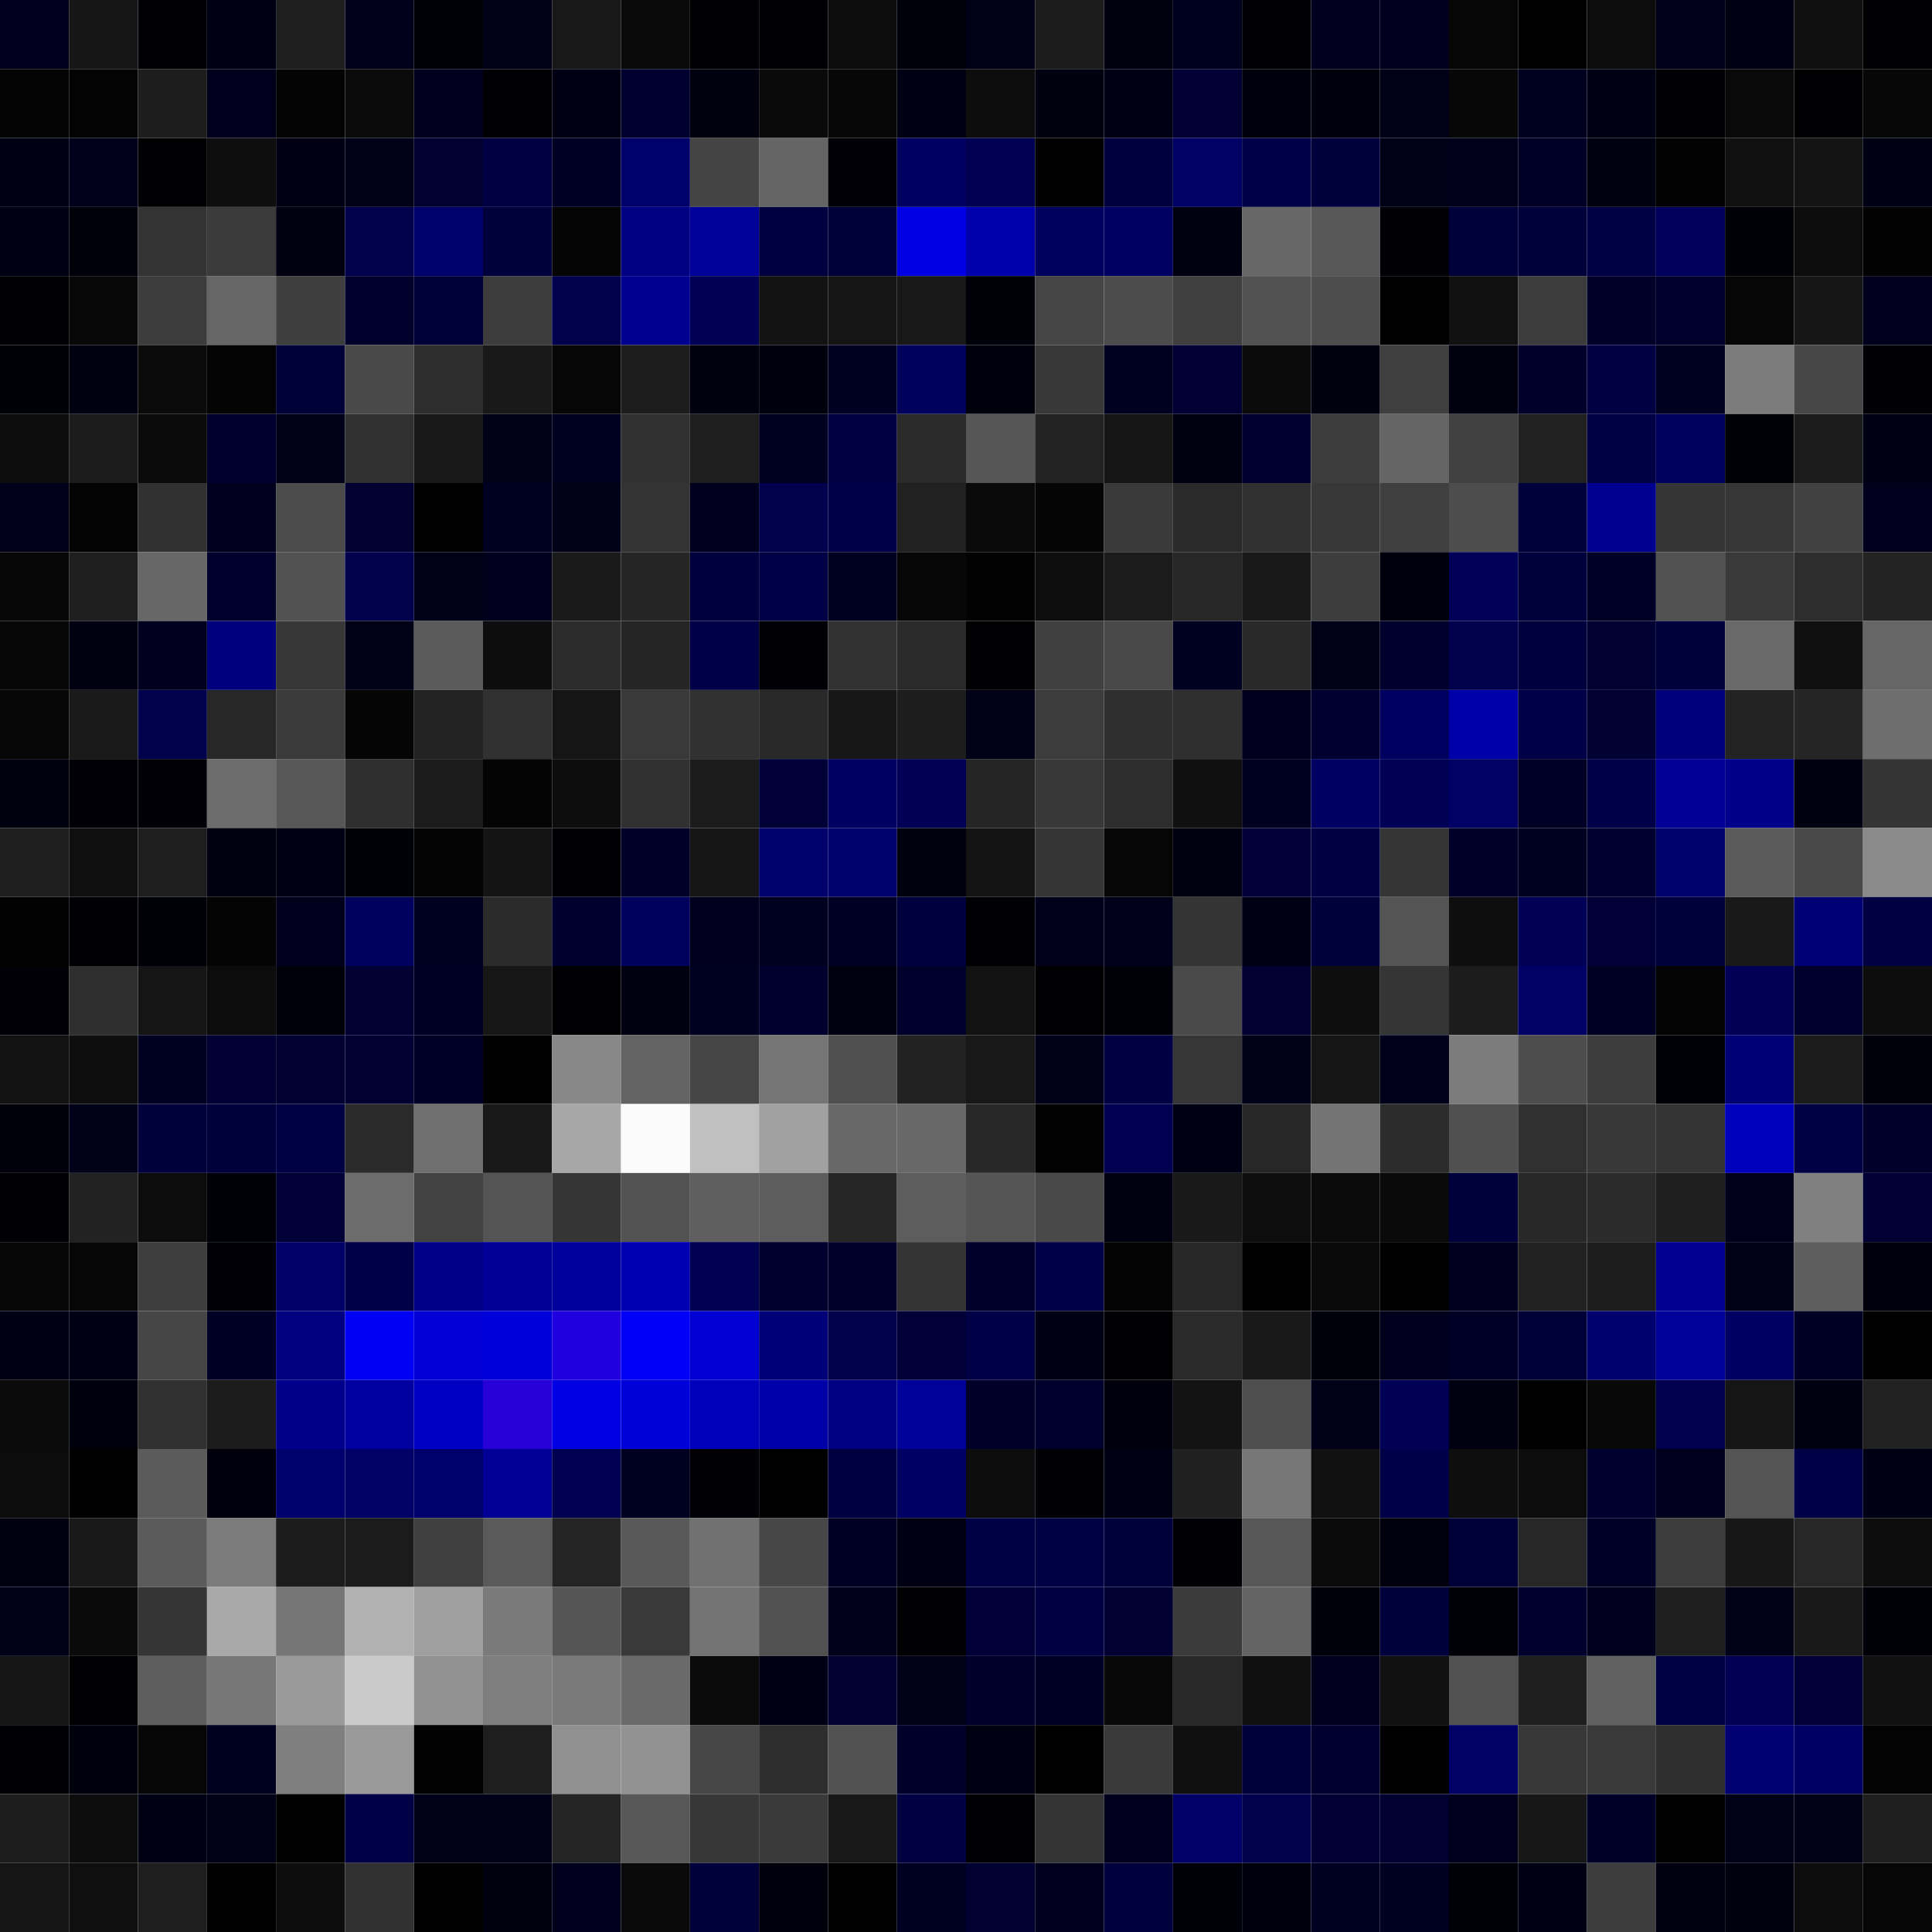 <svg xmlns="http://www.w3.org/2000/svg" width="56" height="56" viewBox="0 0 56 56"><g class="weights_image" id="node-348" stroke="none"><rect x="0" y="0" width="2" height="2" fill="#00001d"/><rect x="2" y="0" width="2" height="2" fill="#161616"/><rect x="4" y="0" width="2" height="2" fill="#000004"/><rect x="6" y="0" width="2" height="2" fill="#000014"/><rect x="8" y="0" width="2" height="2" fill="#1e1e1e"/><rect x="10" y="0" width="2" height="2" fill="#00001b"/><rect x="12" y="0" width="2" height="2" fill="#000007"/><rect x="14" y="0" width="2" height="2" fill="#000016"/><rect x="16" y="0" width="2" height="2" fill="#181818"/><rect x="18" y="0" width="2" height="2" fill="#0a0a0a"/><rect x="20" y="0" width="2" height="2" fill="#000004"/><rect x="22" y="0" width="2" height="2" fill="#000003"/><rect x="24" y="0" width="2" height="2" fill="#0c0c0c"/><rect x="26" y="0" width="2" height="2" fill="#00000a"/><rect x="28" y="0" width="2" height="2" fill="#000017"/><rect x="30" y="0" width="2" height="2" fill="#1c1c1c"/><rect x="32" y="0" width="2" height="2" fill="#00000e"/><rect x="34" y="0" width="2" height="2" fill="#00001f"/><rect x="36" y="0" width="2" height="2" fill="#000002"/><rect x="38" y="0" width="2" height="2" fill="#00001e"/><rect x="40" y="0" width="2" height="2" fill="#00001e"/><rect x="42" y="0" width="2" height="2" fill="#060606"/><rect x="44" y="0" width="2" height="2" fill="#000001"/><rect x="46" y="0" width="2" height="2" fill="#0c0c0c"/><rect x="48" y="0" width="2" height="2" fill="#00001b"/><rect x="50" y="0" width="2" height="2" fill="#000012"/><rect x="52" y="0" width="2" height="2" fill="#101010"/><rect x="54" y="0" width="2" height="2" fill="#000002"/><rect x="0" y="2" width="2" height="2" fill="#040404"/><rect x="2" y="2" width="2" height="2" fill="#030303"/><rect x="4" y="2" width="2" height="2" fill="#1d1d1d"/><rect x="6" y="2" width="2" height="2" fill="#00001d"/><rect x="8" y="2" width="2" height="2" fill="#040404"/><rect x="10" y="2" width="2" height="2" fill="#0b0b0b"/><rect x="12" y="2" width="2" height="2" fill="#00001d"/><rect x="14" y="2" width="2" height="2" fill="#000004"/><rect x="16" y="2" width="2" height="2" fill="#000012"/><rect x="18" y="2" width="2" height="2" fill="#000030"/><rect x="20" y="2" width="2" height="2" fill="#00000f"/><rect x="22" y="2" width="2" height="2" fill="#0a0a0a"/><rect x="24" y="2" width="2" height="2" fill="#070707"/><rect x="26" y="2" width="2" height="2" fill="#000013"/><rect x="28" y="2" width="2" height="2" fill="#0d0d0d"/><rect x="30" y="2" width="2" height="2" fill="#00000f"/><rect x="32" y="2" width="2" height="2" fill="#000015"/><rect x="34" y="2" width="2" height="2" fill="#000034"/><rect x="36" y="2" width="2" height="2" fill="#00000d"/><rect x="38" y="2" width="2" height="2" fill="#00000c"/><rect x="40" y="2" width="2" height="2" fill="#000017"/><rect x="42" y="2" width="2" height="2" fill="#070707"/><rect x="44" y="2" width="2" height="2" fill="#00001f"/><rect x="46" y="2" width="2" height="2" fill="#000012"/><rect x="48" y="2" width="2" height="2" fill="#000005"/><rect x="50" y="2" width="2" height="2" fill="#090909"/><rect x="52" y="2" width="2" height="2" fill="#000002"/><rect x="54" y="2" width="2" height="2" fill="#070707"/><rect x="0" y="4" width="2" height="2" fill="#000015"/><rect x="2" y="4" width="2" height="2" fill="#00001a"/><rect x="4" y="4" width="2" height="2" fill="#000003"/><rect x="6" y="4" width="2" height="2" fill="#0e0e0e"/><rect x="8" y="4" width="2" height="2" fill="#000012"/><rect x="10" y="4" width="2" height="2" fill="#000018"/><rect x="12" y="4" width="2" height="2" fill="#000031"/><rect x="14" y="4" width="2" height="2" fill="#000042"/><rect x="16" y="4" width="2" height="2" fill="#000025"/><rect x="18" y="4" width="2" height="2" fill="#00006a"/><rect x="20" y="4" width="2" height="2" fill="#444444"/><rect x="22" y="4" width="2" height="2" fill="#656565"/><rect x="24" y="4" width="2" height="2" fill="#000006"/><rect x="26" y="4" width="2" height="2" fill="#000061"/><rect x="28" y="4" width="2" height="2" fill="#000052"/><rect x="30" y="4" width="2" height="2" fill="#010101"/><rect x="32" y="4" width="2" height="2" fill="#00003f"/><rect x="34" y="4" width="2" height="2" fill="#000065"/><rect x="36" y="4" width="2" height="2" fill="#000048"/><rect x="38" y="4" width="2" height="2" fill="#00003d"/><rect x="40" y="4" width="2" height="2" fill="#000017"/><rect x="42" y="4" width="2" height="2" fill="#00001a"/><rect x="44" y="4" width="2" height="2" fill="#000026"/><rect x="46" y="4" width="2" height="2" fill="#000010"/><rect x="48" y="4" width="2" height="2" fill="#020202"/><rect x="50" y="4" width="2" height="2" fill="#111111"/><rect x="52" y="4" width="2" height="2" fill="#141414"/><rect x="54" y="4" width="2" height="2" fill="#000014"/><rect x="0" y="6" width="2" height="2" fill="#000015"/><rect x="2" y="6" width="2" height="2" fill="#00000b"/><rect x="4" y="6" width="2" height="2" fill="#333333"/><rect x="6" y="6" width="2" height="2" fill="#3b3b3b"/><rect x="8" y="6" width="2" height="2" fill="#000010"/><rect x="10" y="6" width="2" height="2" fill="#00004c"/><rect x="12" y="6" width="2" height="2" fill="#00006a"/><rect x="14" y="6" width="2" height="2" fill="#00003c"/><rect x="16" y="6" width="2" height="2" fill="#050505"/><rect x="18" y="6" width="2" height="2" fill="#000083"/><rect x="20" y="6" width="2" height="2" fill="#00009b"/><rect x="22" y="6" width="2" height="2" fill="#000041"/><rect x="24" y="6" width="2" height="2" fill="#000039"/><rect x="26" y="6" width="2" height="2" fill="#0000e2"/><rect x="28" y="6" width="2" height="2" fill="#0000ac"/><rect x="30" y="6" width="2" height="2" fill="#00005f"/><rect x="32" y="6" width="2" height="2" fill="#000063"/><rect x="34" y="6" width="2" height="2" fill="#000011"/><rect x="36" y="6" width="2" height="2" fill="#676767"/><rect x="38" y="6" width="2" height="2" fill="#585858"/><rect x="40" y="6" width="2" height="2" fill="#000005"/><rect x="42" y="6" width="2" height="2" fill="#00003b"/><rect x="44" y="6" width="2" height="2" fill="#00003b"/><rect x="46" y="6" width="2" height="2" fill="#000044"/><rect x="48" y="6" width="2" height="2" fill="#00005c"/><rect x="50" y="6" width="2" height="2" fill="#000007"/><rect x="52" y="6" width="2" height="2" fill="#0c0c0c"/><rect x="54" y="6" width="2" height="2" fill="#020202"/><rect x="0" y="8" width="2" height="2" fill="#000003"/><rect x="2" y="8" width="2" height="2" fill="#080808"/><rect x="4" y="8" width="2" height="2" fill="#3c3c3c"/><rect x="6" y="8" width="2" height="2" fill="#666666"/><rect x="8" y="8" width="2" height="2" fill="#3e3e3e"/><rect x="10" y="8" width="2" height="2" fill="#00002d"/><rect x="12" y="8" width="2" height="2" fill="#000038"/><rect x="14" y="8" width="2" height="2" fill="#3c3c3c"/><rect x="16" y="8" width="2" height="2" fill="#00004c"/><rect x="18" y="8" width="2" height="2" fill="#000090"/><rect x="20" y="8" width="2" height="2" fill="#000056"/><rect x="22" y="8" width="2" height="2" fill="#131313"/><rect x="24" y="8" width="2" height="2" fill="#151515"/><rect x="26" y="8" width="2" height="2" fill="#181818"/><rect x="28" y="8" width="2" height="2" fill="#000008"/><rect x="30" y="8" width="2" height="2" fill="#454545"/><rect x="32" y="8" width="2" height="2" fill="#4c4c4c"/><rect x="34" y="8" width="2" height="2" fill="#3f3f3f"/><rect x="36" y="8" width="2" height="2" fill="#525252"/><rect x="38" y="8" width="2" height="2" fill="#4d4d4d"/><rect x="40" y="8" width="2" height="2" fill="#000000"/><rect x="42" y="8" width="2" height="2" fill="#111111"/><rect x="44" y="8" width="2" height="2" fill="#3c3c3c"/><rect x="46" y="8" width="2" height="2" fill="#000029"/><rect x="48" y="8" width="2" height="2" fill="#00002d"/><rect x="50" y="8" width="2" height="2" fill="#060606"/><rect x="52" y="8" width="2" height="2" fill="#161616"/><rect x="54" y="8" width="2" height="2" fill="#00001e"/><rect x="0" y="10" width="2" height="2" fill="#000007"/><rect x="2" y="10" width="2" height="2" fill="#000011"/><rect x="4" y="10" width="2" height="2" fill="#0b0b0b"/><rect x="6" y="10" width="2" height="2" fill="#040404"/><rect x="8" y="10" width="2" height="2" fill="#000039"/><rect x="10" y="10" width="2" height="2" fill="#494949"/><rect x="12" y="10" width="2" height="2" fill="#2e2e2e"/><rect x="14" y="10" width="2" height="2" fill="#191919"/><rect x="16" y="10" width="2" height="2" fill="#060606"/><rect x="18" y="10" width="2" height="2" fill="#1d1d1d"/><rect x="20" y="10" width="2" height="2" fill="#00000f"/><rect x="22" y="10" width="2" height="2" fill="#00000d"/><rect x="24" y="10" width="2" height="2" fill="#000023"/><rect x="26" y="10" width="2" height="2" fill="#00005d"/><rect x="28" y="10" width="2" height="2" fill="#00000c"/><rect x="30" y="10" width="2" height="2" fill="#383838"/><rect x="32" y="10" width="2" height="2" fill="#000020"/><rect x="34" y="10" width="2" height="2" fill="#000035"/><rect x="36" y="10" width="2" height="2" fill="#0b0b0b"/><rect x="38" y="10" width="2" height="2" fill="#00000e"/><rect x="40" y="10" width="2" height="2" fill="#3f3f3f"/><rect x="42" y="10" width="2" height="2" fill="#00000f"/><rect x="44" y="10" width="2" height="2" fill="#00002b"/><rect x="46" y="10" width="2" height="2" fill="#000043"/><rect x="48" y="10" width="2" height="2" fill="#000020"/><rect x="50" y="10" width="2" height="2" fill="#7b7b7b"/><rect x="52" y="10" width="2" height="2" fill="#474747"/><rect x="54" y="10" width="2" height="2" fill="#000005"/><rect x="0" y="12" width="2" height="2" fill="#0d0d0d"/><rect x="2" y="12" width="2" height="2" fill="#1c1c1c"/><rect x="4" y="12" width="2" height="2" fill="#0b0b0b"/><rect x="6" y="12" width="2" height="2" fill="#00002e"/><rect x="8" y="12" width="2" height="2" fill="#000019"/><rect x="10" y="12" width="2" height="2" fill="#303030"/><rect x="12" y="12" width="2" height="2" fill="#191919"/><rect x="14" y="12" width="2" height="2" fill="#000019"/><rect x="16" y="12" width="2" height="2" fill="#000021"/><rect x="18" y="12" width="2" height="2" fill="#313131"/><rect x="20" y="12" width="2" height="2" fill="#1e1e1e"/><rect x="22" y="12" width="2" height="2" fill="#000020"/><rect x="24" y="12" width="2" height="2" fill="#000042"/><rect x="26" y="12" width="2" height="2" fill="#2a2a2a"/><rect x="28" y="12" width="2" height="2" fill="#565656"/><rect x="30" y="12" width="2" height="2" fill="#232323"/><rect x="32" y="12" width="2" height="2" fill="#151515"/><rect x="34" y="12" width="2" height="2" fill="#000011"/><rect x="36" y="12" width="2" height="2" fill="#000030"/><rect x="38" y="12" width="2" height="2" fill="#3d3d3d"/><rect x="40" y="12" width="2" height="2" fill="#656565"/><rect x="42" y="12" width="2" height="2" fill="#414141"/><rect x="44" y="12" width="2" height="2" fill="#212121"/><rect x="46" y="12" width="2" height="2" fill="#000044"/><rect x="48" y="12" width="2" height="2" fill="#00005f"/><rect x="50" y="12" width="2" height="2" fill="#000008"/><rect x="52" y="12" width="2" height="2" fill="#1c1c1c"/><rect x="54" y="12" width="2" height="2" fill="#000013"/><rect x="0" y="14" width="2" height="2" fill="#00001a"/><rect x="2" y="14" width="2" height="2" fill="#030303"/><rect x="4" y="14" width="2" height="2" fill="#313131"/><rect x="6" y="14" width="2" height="2" fill="#00001e"/><rect x="8" y="14" width="2" height="2" fill="#4b4b4b"/><rect x="10" y="14" width="2" height="2" fill="#000032"/><rect x="12" y="14" width="2" height="2" fill="#000000"/><rect x="14" y="14" width="2" height="2" fill="#000023"/><rect x="16" y="14" width="2" height="2" fill="#000017"/><rect x="18" y="14" width="2" height="2" fill="#333333"/><rect x="20" y="14" width="2" height="2" fill="#00001e"/><rect x="22" y="14" width="2" height="2" fill="#00004c"/><rect x="24" y="14" width="2" height="2" fill="#000049"/><rect x="26" y="14" width="2" height="2" fill="#212121"/><rect x="28" y="14" width="2" height="2" fill="#0a0a0a"/><rect x="30" y="14" width="2" height="2" fill="#050505"/><rect x="32" y="14" width="2" height="2" fill="#3a3a3a"/><rect x="34" y="14" width="2" height="2" fill="#2a2a2a"/><rect x="36" y="14" width="2" height="2" fill="#303030"/><rect x="38" y="14" width="2" height="2" fill="#383838"/><rect x="40" y="14" width="2" height="2" fill="#3f3f3f"/><rect x="42" y="14" width="2" height="2" fill="#4d4d4d"/><rect x="44" y="14" width="2" height="2" fill="#00003a"/><rect x="46" y="14" width="2" height="2" fill="#000090"/><rect x="48" y="14" width="2" height="2" fill="#353535"/><rect x="50" y="14" width="2" height="2" fill="#363636"/><rect x="52" y="14" width="2" height="2" fill="#414141"/><rect x="54" y="14" width="2" height="2" fill="#00001c"/><rect x="0" y="16" width="2" height="2" fill="#070707"/><rect x="2" y="16" width="2" height="2" fill="#1f1f1f"/><rect x="4" y="16" width="2" height="2" fill="#676767"/><rect x="6" y="16" width="2" height="2" fill="#00002c"/><rect x="8" y="16" width="2" height="2" fill="#525252"/><rect x="10" y="16" width="2" height="2" fill="#00004d"/><rect x="12" y="16" width="2" height="2" fill="#000019"/><rect x="14" y="16" width="2" height="2" fill="#00001d"/><rect x="16" y="16" width="2" height="2" fill="#1a1a1a"/><rect x="18" y="16" width="2" height="2" fill="#252525"/><rect x="20" y="16" width="2" height="2" fill="#00003f"/><rect x="22" y="16" width="2" height="2" fill="#000046"/><rect x="24" y="16" width="2" height="2" fill="#000021"/><rect x="26" y="16" width="2" height="2" fill="#070707"/><rect x="28" y="16" width="2" height="2" fill="#020202"/><rect x="30" y="16" width="2" height="2" fill="#0e0e0e"/><rect x="32" y="16" width="2" height="2" fill="#1b1b1b"/><rect x="34" y="16" width="2" height="2" fill="#272727"/><rect x="36" y="16" width="2" height="2" fill="#191919"/><rect x="38" y="16" width="2" height="2" fill="#3d3d3d"/><rect x="40" y="16" width="2" height="2" fill="#00000c"/><rect x="42" y="16" width="2" height="2" fill="#000059"/><rect x="44" y="16" width="2" height="2" fill="#00003c"/><rect x="46" y="16" width="2" height="2" fill="#000027"/><rect x="48" y="16" width="2" height="2" fill="#515151"/><rect x="50" y="16" width="2" height="2" fill="#393939"/><rect x="52" y="16" width="2" height="2" fill="#2d2d2d"/><rect x="54" y="16" width="2" height="2" fill="#232323"/><rect x="0" y="18" width="2" height="2" fill="#070707"/><rect x="2" y="18" width="2" height="2" fill="#000011"/><rect x="4" y="18" width="2" height="2" fill="#00001e"/><rect x="6" y="18" width="2" height="2" fill="#00007f"/><rect x="8" y="18" width="2" height="2" fill="#373737"/><rect x="10" y="18" width="2" height="2" fill="#000016"/><rect x="12" y="18" width="2" height="2" fill="#5b5b5b"/><rect x="14" y="18" width="2" height="2" fill="#0d0d0d"/><rect x="16" y="18" width="2" height="2" fill="#2c2c2c"/><rect x="18" y="18" width="2" height="2" fill="#252525"/><rect x="20" y="18" width="2" height="2" fill="#000049"/><rect x="22" y="18" width="2" height="2" fill="#000004"/><rect x="24" y="18" width="2" height="2" fill="#323232"/><rect x="26" y="18" width="2" height="2" fill="#2a2a2a"/><rect x="28" y="18" width="2" height="2" fill="#000003"/><rect x="30" y="18" width="2" height="2" fill="#404040"/><rect x="32" y="18" width="2" height="2" fill="#484848"/><rect x="34" y="18" width="2" height="2" fill="#000020"/><rect x="36" y="18" width="2" height="2" fill="#292929"/><rect x="38" y="18" width="2" height="2" fill="#000017"/><rect x="40" y="18" width="2" height="2" fill="#00002e"/><rect x="42" y="18" width="2" height="2" fill="#00004c"/><rect x="44" y="18" width="2" height="2" fill="#00003f"/><rect x="46" y="18" width="2" height="2" fill="#000032"/><rect x="48" y="18" width="2" height="2" fill="#00003d"/><rect x="50" y="18" width="2" height="2" fill="#696969"/><rect x="52" y="18" width="2" height="2" fill="#101010"/><rect x="54" y="18" width="2" height="2" fill="#666666"/><rect x="0" y="20" width="2" height="2" fill="#070707"/><rect x="2" y="20" width="2" height="2" fill="#1a1a1a"/><rect x="4" y="20" width="2" height="2" fill="#00004c"/><rect x="6" y="20" width="2" height="2" fill="#272727"/><rect x="8" y="20" width="2" height="2" fill="#3b3b3b"/><rect x="10" y="20" width="2" height="2" fill="#050505"/><rect x="12" y="20" width="2" height="2" fill="#232323"/><rect x="14" y="20" width="2" height="2" fill="#313131"/><rect x="16" y="20" width="2" height="2" fill="#151515"/><rect x="18" y="20" width="2" height="2" fill="#393939"/><rect x="20" y="20" width="2" height="2" fill="#313131"/><rect x="22" y="20" width="2" height="2" fill="#292929"/><rect x="24" y="20" width="2" height="2" fill="#171717"/><rect x="26" y="20" width="2" height="2" fill="#1d1d1d"/><rect x="28" y="20" width="2" height="2" fill="#000017"/><rect x="30" y="20" width="2" height="2" fill="#3c3c3c"/><rect x="32" y="20" width="2" height="2" fill="#2f2f2f"/><rect x="34" y="20" width="2" height="2" fill="#2f2f2f"/><rect x="36" y="20" width="2" height="2" fill="#00001d"/><rect x="38" y="20" width="2" height="2" fill="#000030"/><rect x="40" y="20" width="2" height="2" fill="#000060"/><rect x="42" y="20" width="2" height="2" fill="#0000a8"/><rect x="44" y="20" width="2" height="2" fill="#000049"/><rect x="46" y="20" width="2" height="2" fill="#000032"/><rect x="48" y="20" width="2" height="2" fill="#00007a"/><rect x="50" y="20" width="2" height="2" fill="#232323"/><rect x="52" y="20" width="2" height="2" fill="#252525"/><rect x="54" y="20" width="2" height="2" fill="#6e6e6e"/><rect x="0" y="22" width="2" height="2" fill="#00000f"/><rect x="2" y="22" width="2" height="2" fill="#000006"/><rect x="4" y="22" width="2" height="2" fill="#000006"/><rect x="6" y="22" width="2" height="2" fill="#6c6c6c"/><rect x="8" y="22" width="2" height="2" fill="#575757"/><rect x="10" y="22" width="2" height="2" fill="#2f2f2f"/><rect x="12" y="22" width="2" height="2" fill="#1b1b1b"/><rect x="14" y="22" width="2" height="2" fill="#040404"/><rect x="16" y="22" width="2" height="2" fill="#0d0d0d"/><rect x="18" y="22" width="2" height="2" fill="#313131"/><rect x="20" y="22" width="2" height="2" fill="#1b1b1b"/><rect x="22" y="22" width="2" height="2" fill="#000036"/><rect x="24" y="22" width="2" height="2" fill="#000061"/><rect x="26" y="22" width="2" height="2" fill="#000056"/><rect x="28" y="22" width="2" height="2" fill="#252525"/><rect x="30" y="22" width="2" height="2" fill="#383838"/><rect x="32" y="22" width="2" height="2" fill="#2d2d2d"/><rect x="34" y="22" width="2" height="2" fill="#101010"/><rect x="36" y="22" width="2" height="2" fill="#000021"/><rect x="38" y="22" width="2" height="2" fill="#000062"/><rect x="40" y="22" width="2" height="2" fill="#000056"/><rect x="42" y="22" width="2" height="2" fill="#000065"/><rect x="44" y="22" width="2" height="2" fill="#000026"/><rect x="46" y="22" width="2" height="2" fill="#000048"/><rect x="48" y="22" width="2" height="2" fill="#000096"/><rect x="50" y="22" width="2" height="2" fill="#00008a"/><rect x="52" y="22" width="2" height="2" fill="#000010"/><rect x="54" y="22" width="2" height="2" fill="#343434"/><rect x="0" y="24" width="2" height="2" fill="#1e1e1e"/><rect x="2" y="24" width="2" height="2" fill="#0f0f0f"/><rect x="4" y="24" width="2" height="2" fill="#1e1e1e"/><rect x="6" y="24" width="2" height="2" fill="#000010"/><rect x="8" y="24" width="2" height="2" fill="#000014"/><rect x="10" y="24" width="2" height="2" fill="#000007"/><rect x="12" y="24" width="2" height="2" fill="#040404"/><rect x="14" y="24" width="2" height="2" fill="#141414"/><rect x="16" y="24" width="2" height="2" fill="#000004"/><rect x="18" y="24" width="2" height="2" fill="#000029"/><rect x="20" y="24" width="2" height="2" fill="#151515"/><rect x="22" y="24" width="2" height="2" fill="#00006c"/><rect x="24" y="24" width="2" height="2" fill="#00006b"/><rect x="26" y="24" width="2" height="2" fill="#00000e"/><rect x="28" y="24" width="2" height="2" fill="#141414"/><rect x="30" y="24" width="2" height="2" fill="#353535"/><rect x="32" y="24" width="2" height="2" fill="#060606"/><rect x="34" y="24" width="2" height="2" fill="#000011"/><rect x="36" y="24" width="2" height="2" fill="#000037"/><rect x="38" y="24" width="2" height="2" fill="#000043"/><rect x="40" y="24" width="2" height="2" fill="#353535"/><rect x="42" y="24" width="2" height="2" fill="#000028"/><rect x="44" y="24" width="2" height="2" fill="#000021"/><rect x="46" y="24" width="2" height="2" fill="#000030"/><rect x="48" y="24" width="2" height="2" fill="#00006a"/><rect x="50" y="24" width="2" height="2" fill="#5a5a5a"/><rect x="52" y="24" width="2" height="2" fill="#494949"/><rect x="54" y="24" width="2" height="2" fill="#8b8b8b"/><rect x="0" y="26" width="2" height="2" fill="#020202"/><rect x="2" y="26" width="2" height="2" fill="#000004"/><rect x="4" y="26" width="2" height="2" fill="#000009"/><rect x="6" y="26" width="2" height="2" fill="#040404"/><rect x="8" y="26" width="2" height="2" fill="#00001c"/><rect x="10" y="26" width="2" height="2" fill="#00005f"/><rect x="12" y="26" width="2" height="2" fill="#000021"/><rect x="14" y="26" width="2" height="2" fill="#2b2b2b"/><rect x="16" y="26" width="2" height="2" fill="#00002f"/><rect x="18" y="26" width="2" height="2" fill="#00005d"/><rect x="20" y="26" width="2" height="2" fill="#00001e"/><rect x="22" y="26" width="2" height="2" fill="#000021"/><rect x="24" y="26" width="2" height="2" fill="#000025"/><rect x="26" y="26" width="2" height="2" fill="#00003f"/><rect x="28" y="26" width="2" height="2" fill="#000003"/><rect x="30" y="26" width="2" height="2" fill="#00001b"/><rect x="32" y="26" width="2" height="2" fill="#00001b"/><rect x="34" y="26" width="2" height="2" fill="#343434"/><rect x="36" y="26" width="2" height="2" fill="#000015"/><rect x="38" y="26" width="2" height="2" fill="#00003c"/><rect x="40" y="26" width="2" height="2" fill="#545454"/><rect x="42" y="26" width="2" height="2" fill="#0e0e0e"/><rect x="44" y="26" width="2" height="2" fill="#000056"/><rect x="46" y="26" width="2" height="2" fill="#000036"/><rect x="48" y="26" width="2" height="2" fill="#00003c"/><rect x="50" y="26" width="2" height="2" fill="#191919"/><rect x="52" y="26" width="2" height="2" fill="#000074"/><rect x="54" y="26" width="2" height="2" fill="#000042"/><rect x="0" y="28" width="2" height="2" fill="#000006"/><rect x="2" y="28" width="2" height="2" fill="#2f2f2f"/><rect x="4" y="28" width="2" height="2" fill="#151515"/><rect x="6" y="28" width="2" height="2" fill="#0c0c0c"/><rect x="8" y="28" width="2" height="2" fill="#00000a"/><rect x="10" y="28" width="2" height="2" fill="#000033"/><rect x="12" y="28" width="2" height="2" fill="#000025"/><rect x="14" y="28" width="2" height="2" fill="#171717"/><rect x="16" y="28" width="2" height="2" fill="#000003"/><rect x="18" y="28" width="2" height="2" fill="#000010"/><rect x="20" y="28" width="2" height="2" fill="#000021"/><rect x="22" y="28" width="2" height="2" fill="#00002f"/><rect x="24" y="28" width="2" height="2" fill="#000010"/><rect x="26" y="28" width="2" height="2" fill="#00002d"/><rect x="28" y="28" width="2" height="2" fill="#121212"/><rect x="30" y="28" width="2" height="2" fill="#000002"/><rect x="32" y="28" width="2" height="2" fill="#000009"/><rect x="34" y="28" width="2" height="2" fill="#4a4a4a"/><rect x="36" y="28" width="2" height="2" fill="#000031"/><rect x="38" y="28" width="2" height="2" fill="#0e0e0e"/><rect x="40" y="28" width="2" height="2" fill="#353535"/><rect x="42" y="28" width="2" height="2" fill="#1c1c1c"/><rect x="44" y="28" width="2" height="2" fill="#000066"/><rect x="46" y="28" width="2" height="2" fill="#000024"/><rect x="48" y="28" width="2" height="2" fill="#040404"/><rect x="50" y="28" width="2" height="2" fill="#000057"/><rect x="52" y="28" width="2" height="2" fill="#00002d"/><rect x="54" y="28" width="2" height="2" fill="#0d0d0d"/><rect x="0" y="30" width="2" height="2" fill="#121212"/><rect x="2" y="30" width="2" height="2" fill="#0e0e0e"/><rect x="4" y="30" width="2" height="2" fill="#000022"/><rect x="6" y="30" width="2" height="2" fill="#000035"/><rect x="8" y="30" width="2" height="2" fill="#000031"/><rect x="10" y="30" width="2" height="2" fill="#000032"/><rect x="12" y="30" width="2" height="2" fill="#000026"/><rect x="14" y="30" width="2" height="2" fill="#010101"/><rect x="16" y="30" width="2" height="2" fill="#888888"/><rect x="18" y="30" width="2" height="2" fill="#636363"/><rect x="20" y="30" width="2" height="2" fill="#464646"/><rect x="22" y="30" width="2" height="2" fill="#757575"/><rect x="24" y="30" width="2" height="2" fill="#505050"/><rect x="26" y="30" width="2" height="2" fill="#222222"/><rect x="28" y="30" width="2" height="2" fill="#181818"/><rect x="30" y="30" width="2" height="2" fill="#000018"/><rect x="32" y="30" width="2" height="2" fill="#000043"/><rect x="34" y="30" width="2" height="2" fill="#363636"/><rect x="36" y="30" width="2" height="2" fill="#000016"/><rect x="38" y="30" width="2" height="2" fill="#151515"/><rect x="40" y="30" width="2" height="2" fill="#00001b"/><rect x="42" y="30" width="2" height="2" fill="#7c7c7c"/><rect x="44" y="30" width="2" height="2" fill="#4d4d4d"/><rect x="46" y="30" width="2" height="2" fill="#3d3d3d"/><rect x="48" y="30" width="2" height="2" fill="#000008"/><rect x="50" y="30" width="2" height="2" fill="#000075"/><rect x="52" y="30" width="2" height="2" fill="#1c1c1c"/><rect x="54" y="30" width="2" height="2" fill="#00000b"/><rect x="0" y="32" width="2" height="2" fill="#00000b"/><rect x="2" y="32" width="2" height="2" fill="#000018"/><rect x="4" y="32" width="2" height="2" fill="#00003c"/><rect x="6" y="32" width="2" height="2" fill="#00003d"/><rect x="8" y="32" width="2" height="2" fill="#000044"/><rect x="10" y="32" width="2" height="2" fill="#2a2a2a"/><rect x="12" y="32" width="2" height="2" fill="#6f6f6f"/><rect x="14" y="32" width="2" height="2" fill="#181818"/><rect x="16" y="32" width="2" height="2" fill="#a7a7a7"/><rect x="18" y="32" width="2" height="2" fill="#fbfbfb"/><rect x="20" y="32" width="2" height="2" fill="#c0c0c0"/><rect x="22" y="32" width="2" height="2" fill="#a1a1a1"/><rect x="24" y="32" width="2" height="2" fill="#686868"/><rect x="26" y="32" width="2" height="2" fill="#686868"/><rect x="28" y="32" width="2" height="2" fill="#282828"/><rect x="30" y="32" width="2" height="2" fill="#020202"/><rect x="32" y="32" width="2" height="2" fill="#000050"/><rect x="34" y="32" width="2" height="2" fill="#000015"/><rect x="36" y="32" width="2" height="2" fill="#272727"/><rect x="38" y="32" width="2" height="2" fill="#747474"/><rect x="40" y="32" width="2" height="2" fill="#2c2c2c"/><rect x="42" y="32" width="2" height="2" fill="#505050"/><rect x="44" y="32" width="2" height="2" fill="#303030"/><rect x="46" y="32" width="2" height="2" fill="#383838"/><rect x="48" y="32" width="2" height="2" fill="#343434"/><rect x="50" y="32" width="2" height="2" fill="#0000bf"/><rect x="52" y="32" width="2" height="2" fill="#000045"/><rect x="54" y="32" width="2" height="2" fill="#00002a"/><rect x="0" y="34" width="2" height="2" fill="#000004"/><rect x="2" y="34" width="2" height="2" fill="#222222"/><rect x="4" y="34" width="2" height="2" fill="#0c0c0c"/><rect x="6" y="34" width="2" height="2" fill="#000008"/><rect x="8" y="34" width="2" height="2" fill="#000037"/><rect x="10" y="34" width="2" height="2" fill="#6c6c6c"/><rect x="12" y="34" width="2" height="2" fill="#424242"/><rect x="14" y="34" width="2" height="2" fill="#545454"/><rect x="16" y="34" width="2" height="2" fill="#353535"/><rect x="18" y="34" width="2" height="2" fill="#535353"/><rect x="20" y="34" width="2" height="2" fill="#5f5f5f"/><rect x="22" y="34" width="2" height="2" fill="#5d5d5d"/><rect x="24" y="34" width="2" height="2" fill="#262626"/><rect x="26" y="34" width="2" height="2" fill="#5d5d5d"/><rect x="28" y="34" width="2" height="2" fill="#555555"/><rect x="30" y="34" width="2" height="2" fill="#494949"/><rect x="32" y="34" width="2" height="2" fill="#000010"/><rect x="34" y="34" width="2" height="2" fill="#191919"/><rect x="36" y="34" width="2" height="2" fill="#0e0e0e"/><rect x="38" y="34" width="2" height="2" fill="#0b0b0b"/><rect x="40" y="34" width="2" height="2" fill="#0a0a0a"/><rect x="42" y="34" width="2" height="2" fill="#00003c"/><rect x="44" y="34" width="2" height="2" fill="#282828"/><rect x="46" y="34" width="2" height="2" fill="#2b2b2b"/><rect x="48" y="34" width="2" height="2" fill="#1f1f1f"/><rect x="50" y="34" width="2" height="2" fill="#00001a"/><rect x="52" y="34" width="2" height="2" fill="#808080"/><rect x="54" y="34" width="2" height="2" fill="#000035"/><rect x="0" y="36" width="2" height="2" fill="#070707"/><rect x="2" y="36" width="2" height="2" fill="#060606"/><rect x="4" y="36" width="2" height="2" fill="#3e3e3e"/><rect x="6" y="36" width="2" height="2" fill="#000006"/><rect x="8" y="36" width="2" height="2" fill="#000068"/><rect x="10" y="36" width="2" height="2" fill="#000048"/><rect x="12" y="36" width="2" height="2" fill="#000088"/><rect x="14" y="36" width="2" height="2" fill="#000096"/><rect x="16" y="36" width="2" height="2" fill="#00009d"/><rect x="18" y="36" width="2" height="2" fill="#0000b3"/><rect x="20" y="36" width="2" height="2" fill="#000052"/><rect x="22" y="36" width="2" height="2" fill="#00002f"/><rect x="24" y="36" width="2" height="2" fill="#00002b"/><rect x="26" y="36" width="2" height="2" fill="#343434"/><rect x="28" y="36" width="2" height="2" fill="#00002b"/><rect x="30" y="36" width="2" height="2" fill="#000046"/><rect x="32" y="36" width="2" height="2" fill="#030303"/><rect x="34" y="36" width="2" height="2" fill="#272727"/><rect x="36" y="36" width="2" height="2" fill="#000001"/><rect x="38" y="36" width="2" height="2" fill="#0a0a0a"/><rect x="40" y="36" width="2" height="2" fill="#000000"/><rect x="42" y="36" width="2" height="2" fill="#00001e"/><rect x="44" y="36" width="2" height="2" fill="#222222"/><rect x="46" y="36" width="2" height="2" fill="#1d1d1d"/><rect x="48" y="36" width="2" height="2" fill="#000091"/><rect x="50" y="36" width="2" height="2" fill="#000019"/><rect x="52" y="36" width="2" height="2" fill="#5e5e5e"/><rect x="54" y="36" width="2" height="2" fill="#00000d"/><rect x="0" y="38" width="2" height="2" fill="#000014"/><rect x="2" y="38" width="2" height="2" fill="#000014"/><rect x="4" y="38" width="2" height="2" fill="#464646"/><rect x="6" y="38" width="2" height="2" fill="#000024"/><rect x="8" y="38" width="2" height="2" fill="#000080"/><rect x="10" y="38" width="2" height="2" fill="#0000f5"/><rect x="12" y="38" width="2" height="2" fill="#0000d7"/><rect x="14" y="38" width="2" height="2" fill="#0000db"/><rect x="16" y="38" width="2" height="2" fill="#2000df"/><rect x="18" y="38" width="2" height="2" fill="#0000f7"/><rect x="20" y="38" width="2" height="2" fill="#0000d3"/><rect x="22" y="38" width="2" height="2" fill="#000079"/><rect x="24" y="38" width="2" height="2" fill="#00004b"/><rect x="26" y="38" width="2" height="2" fill="#000037"/><rect x="28" y="38" width="2" height="2" fill="#000046"/><rect x="30" y="38" width="2" height="2" fill="#000015"/><rect x="32" y="38" width="2" height="2" fill="#000003"/><rect x="34" y="38" width="2" height="2" fill="#2a2a2a"/><rect x="36" y="38" width="2" height="2" fill="#191919"/><rect x="38" y="38" width="2" height="2" fill="#00000b"/><rect x="40" y="38" width="2" height="2" fill="#00001c"/><rect x="42" y="38" width="2" height="2" fill="#000027"/><rect x="44" y="38" width="2" height="2" fill="#000039"/><rect x="46" y="38" width="2" height="2" fill="#00006f"/><rect x="48" y="38" width="2" height="2" fill="#00009a"/><rect x="50" y="38" width="2" height="2" fill="#000062"/><rect x="52" y="38" width="2" height="2" fill="#000024"/><rect x="54" y="38" width="2" height="2" fill="#000001"/><rect x="0" y="40" width="2" height="2" fill="#0b0b0b"/><rect x="2" y="40" width="2" height="2" fill="#00000d"/><rect x="4" y="40" width="2" height="2" fill="#313131"/><rect x="6" y="40" width="2" height="2" fill="#1c1c1c"/><rect x="8" y="40" width="2" height="2" fill="#00008a"/><rect x="10" y="40" width="2" height="2" fill="#0000a1"/><rect x="12" y="40" width="2" height="2" fill="#0000c2"/><rect x="14" y="40" width="2" height="2" fill="#2700d8"/><rect x="16" y="40" width="2" height="2" fill="#0000e2"/><rect x="18" y="40" width="2" height="2" fill="#0000d8"/><rect x="20" y="40" width="2" height="2" fill="#0000ba"/><rect x="22" y="40" width="2" height="2" fill="#0000a8"/><rect x="24" y="40" width="2" height="2" fill="#000083"/><rect x="26" y="40" width="2" height="2" fill="#00009b"/><rect x="28" y="40" width="2" height="2" fill="#000029"/><rect x="30" y="40" width="2" height="2" fill="#00002d"/><rect x="32" y="40" width="2" height="2" fill="#00000d"/><rect x="34" y="40" width="2" height="2" fill="#131313"/><rect x="36" y="40" width="2" height="2" fill="#4e4e4e"/><rect x="38" y="40" width="2" height="2" fill="#000018"/><rect x="40" y="40" width="2" height="2" fill="#000054"/><rect x="42" y="40" width="2" height="2" fill="#000011"/><rect x="44" y="40" width="2" height="2" fill="#000000"/><rect x="46" y="40" width="2" height="2" fill="#080808"/><rect x="48" y="40" width="2" height="2" fill="#00004e"/><rect x="50" y="40" width="2" height="2" fill="#151515"/><rect x="52" y="40" width="2" height="2" fill="#000010"/><rect x="54" y="40" width="2" height="2" fill="#212121"/><rect x="0" y="42" width="2" height="2" fill="#0c0c0c"/><rect x="2" y="42" width="2" height="2" fill="#010101"/><rect x="4" y="42" width="2" height="2" fill="#5b5b5b"/><rect x="6" y="42" width="2" height="2" fill="#00000c"/><rect x="8" y="42" width="2" height="2" fill="#00006d"/><rect x="10" y="42" width="2" height="2" fill="#000066"/><rect x="12" y="42" width="2" height="2" fill="#00006b"/><rect x="14" y="42" width="2" height="2" fill="#000095"/><rect x="16" y="42" width="2" height="2" fill="#000051"/><rect x="18" y="42" width="2" height="2" fill="#000021"/><rect x="20" y="42" width="2" height="2" fill="#000005"/><rect x="22" y="42" width="2" height="2" fill="#000001"/><rect x="24" y="42" width="2" height="2" fill="#000040"/><rect x="26" y="42" width="2" height="2" fill="#000064"/><rect x="28" y="42" width="2" height="2" fill="#0d0d0d"/><rect x="30" y="42" width="2" height="2" fill="#000005"/><rect x="32" y="42" width="2" height="2" fill="#000014"/><rect x="34" y="42" width="2" height="2" fill="#202020"/><rect x="36" y="42" width="2" height="2" fill="#777777"/><rect x="38" y="42" width="2" height="2" fill="#111111"/><rect x="40" y="42" width="2" height="2" fill="#000049"/><rect x="42" y="42" width="2" height="2" fill="#0e0e0e"/><rect x="44" y="42" width="2" height="2" fill="#0c0c0c"/><rect x="46" y="42" width="2" height="2" fill="#00002f"/><rect x="48" y="42" width="2" height="2" fill="#00001c"/><rect x="50" y="42" width="2" height="2" fill="#545454"/><rect x="52" y="42" width="2" height="2" fill="#000046"/><rect x="54" y="42" width="2" height="2" fill="#000015"/><rect x="0" y="44" width="2" height="2" fill="#000011"/><rect x="2" y="44" width="2" height="2" fill="#191919"/><rect x="4" y="44" width="2" height="2" fill="#5b5b5b"/><rect x="6" y="44" width="2" height="2" fill="#7b7b7b"/><rect x="8" y="44" width="2" height="2" fill="#1c1c1c"/><rect x="10" y="44" width="2" height="2" fill="#1b1b1b"/><rect x="12" y="44" width="2" height="2" fill="#3f3f3f"/><rect x="14" y="44" width="2" height="2" fill="#5a5a5a"/><rect x="16" y="44" width="2" height="2" fill="#242424"/><rect x="18" y="44" width="2" height="2" fill="#595959"/><rect x="20" y="44" width="2" height="2" fill="#717171"/><rect x="22" y="44" width="2" height="2" fill="#474747"/><rect x="24" y="44" width="2" height="2" fill="#000025"/><rect x="26" y="44" width="2" height="2" fill="#000012"/><rect x="28" y="44" width="2" height="2" fill="#000044"/><rect x="30" y="44" width="2" height="2" fill="#000044"/><rect x="32" y="44" width="2" height="2" fill="#00003b"/><rect x="34" y="44" width="2" height="2" fill="#000004"/><rect x="36" y="44" width="2" height="2" fill="#575757"/><rect x="38" y="44" width="2" height="2" fill="#0b0b0b"/><rect x="40" y="44" width="2" height="2" fill="#00000e"/><rect x="42" y="44" width="2" height="2" fill="#000038"/><rect x="44" y="44" width="2" height="2" fill="#272727"/><rect x="46" y="44" width="2" height="2" fill="#000026"/><rect x="48" y="44" width="2" height="2" fill="#3c3c3c"/><rect x="50" y="44" width="2" height="2" fill="#171717"/><rect x="52" y="44" width="2" height="2" fill="#272727"/><rect x="54" y="44" width="2" height="2" fill="#0d0d0d"/><rect x="0" y="46" width="2" height="2" fill="#000019"/><rect x="2" y="46" width="2" height="2" fill="#0a0a0a"/><rect x="4" y="46" width="2" height="2" fill="#353535"/><rect x="6" y="46" width="2" height="2" fill="#a9a9a9"/><rect x="8" y="46" width="2" height="2" fill="#767676"/><rect x="10" y="46" width="2" height="2" fill="#b1b1b1"/><rect x="12" y="46" width="2" height="2" fill="#9f9f9f"/><rect x="14" y="46" width="2" height="2" fill="#7a7a7a"/><rect x="16" y="46" width="2" height="2" fill="#555555"/><rect x="18" y="46" width="2" height="2" fill="#393939"/><rect x="20" y="46" width="2" height="2" fill="#747474"/><rect x="22" y="46" width="2" height="2" fill="#515151"/><rect x="24" y="46" width="2" height="2" fill="#00001a"/><rect x="26" y="46" width="2" height="2" fill="#000002"/><rect x="28" y="46" width="2" height="2" fill="#000036"/><rect x="30" y="46" width="2" height="2" fill="#000043"/><rect x="32" y="46" width="2" height="2" fill="#000033"/><rect x="34" y="46" width="2" height="2" fill="#3b3b3b"/><rect x="36" y="46" width="2" height="2" fill="#646464"/><rect x="38" y="46" width="2" height="2" fill="#00000b"/><rect x="40" y="46" width="2" height="2" fill="#00003a"/><rect x="42" y="46" width="2" height="2" fill="#000008"/><rect x="44" y="46" width="2" height="2" fill="#00002c"/><rect x="46" y="46" width="2" height="2" fill="#00001c"/><rect x="48" y="46" width="2" height="2" fill="#1f1f1f"/><rect x="50" y="46" width="2" height="2" fill="#000018"/><rect x="52" y="46" width="2" height="2" fill="#191919"/><rect x="54" y="46" width="2" height="2" fill="#000008"/><rect x="0" y="48" width="2" height="2" fill="#161616"/><rect x="2" y="48" width="2" height="2" fill="#000002"/><rect x="4" y="48" width="2" height="2" fill="#5e5e5e"/><rect x="6" y="48" width="2" height="2" fill="#777777"/><rect x="8" y="48" width="2" height="2" fill="#9a9a9a"/><rect x="10" y="48" width="2" height="2" fill="#cacaca"/><rect x="12" y="48" width="2" height="2" fill="#929292"/><rect x="14" y="48" width="2" height="2" fill="#7e7e7e"/><rect x="16" y="48" width="2" height="2" fill="#7a7a7a"/><rect x="18" y="48" width="2" height="2" fill="#6a6a6a"/><rect x="20" y="48" width="2" height="2" fill="#0b0b0b"/><rect x="22" y="48" width="2" height="2" fill="#000015"/><rect x="24" y="48" width="2" height="2" fill="#000033"/><rect x="26" y="48" width="2" height="2" fill="#000019"/><rect x="28" y="48" width="2" height="2" fill="#00002b"/><rect x="30" y="48" width="2" height="2" fill="#000025"/><rect x="32" y="48" width="2" height="2" fill="#080808"/><rect x="34" y="48" width="2" height="2" fill="#292929"/><rect x="36" y="48" width="2" height="2" fill="#0f0f0f"/><rect x="38" y="48" width="2" height="2" fill="#00001d"/><rect x="40" y="48" width="2" height="2" fill="#111111"/><rect x="42" y="48" width="2" height="2" fill="#525252"/><rect x="44" y="48" width="2" height="2" fill="#1f1f1f"/><rect x="46" y="48" width="2" height="2" fill="#606060"/><rect x="48" y="48" width="2" height="2" fill="#000044"/><rect x="50" y="48" width="2" height="2" fill="#000055"/><rect x="52" y="48" width="2" height="2" fill="#000037"/><rect x="54" y="48" width="2" height="2" fill="#111111"/><rect x="0" y="50" width="2" height="2" fill="#000004"/><rect x="2" y="50" width="2" height="2" fill="#00000c"/><rect x="4" y="50" width="2" height="2" fill="#060606"/><rect x="6" y="50" width="2" height="2" fill="#00001f"/><rect x="8" y="50" width="2" height="2" fill="#7f7f7f"/><rect x="10" y="50" width="2" height="2" fill="#9a9a9a"/><rect x="12" y="50" width="2" height="2" fill="#020202"/><rect x="14" y="50" width="2" height="2" fill="#1e1e1e"/><rect x="16" y="50" width="2" height="2" fill="#909090"/><rect x="18" y="50" width="2" height="2" fill="#929292"/><rect x="20" y="50" width="2" height="2" fill="#474747"/><rect x="22" y="50" width="2" height="2" fill="#2e2e2e"/><rect x="24" y="50" width="2" height="2" fill="#515151"/><rect x="26" y="50" width="2" height="2" fill="#00002b"/><rect x="28" y="50" width="2" height="2" fill="#000013"/><rect x="30" y="50" width="2" height="2" fill="#000000"/><rect x="32" y="50" width="2" height="2" fill="#3a3a3a"/><rect x="34" y="50" width="2" height="2" fill="#101010"/><rect x="36" y="50" width="2" height="2" fill="#00003a"/><rect x="38" y="50" width="2" height="2" fill="#000030"/><rect x="40" y="50" width="2" height="2" fill="#000001"/><rect x="42" y="50" width="2" height="2" fill="#000067"/><rect x="44" y="50" width="2" height="2" fill="#383838"/><rect x="46" y="50" width="2" height="2" fill="#393939"/><rect x="48" y="50" width="2" height="2" fill="#2f2f2f"/><rect x="50" y="50" width="2" height="2" fill="#000072"/><rect x="52" y="50" width="2" height="2" fill="#000064"/><rect x="54" y="50" width="2" height="2" fill="#030303"/><rect x="0" y="52" width="2" height="2" fill="#1d1d1d"/><rect x="2" y="52" width="2" height="2" fill="#0d0d0d"/><rect x="4" y="52" width="2" height="2" fill="#000014"/><rect x="6" y="52" width="2" height="2" fill="#000017"/><rect x="8" y="52" width="2" height="2" fill="#000000"/><rect x="10" y="52" width="2" height="2" fill="#000047"/><rect x="12" y="52" width="2" height="2" fill="#000016"/><rect x="14" y="52" width="2" height="2" fill="#000017"/><rect x="16" y="52" width="2" height="2" fill="#242424"/><rect x="18" y="52" width="2" height="2" fill="#585858"/><rect x="20" y="52" width="2" height="2" fill="#373737"/><rect x="22" y="52" width="2" height="2" fill="#3a3a3a"/><rect x="24" y="52" width="2" height="2" fill="#181818"/><rect x="26" y="52" width="2" height="2" fill="#000043"/><rect x="28" y="52" width="2" height="2" fill="#000004"/><rect x="30" y="52" width="2" height="2" fill="#343434"/><rect x="32" y="52" width="2" height="2" fill="#00001c"/><rect x="34" y="52" width="2" height="2" fill="#000068"/><rect x="36" y="52" width="2" height="2" fill="#00004d"/><rect x="38" y="52" width="2" height="2" fill="#000034"/><rect x="40" y="52" width="2" height="2" fill="#000031"/><rect x="42" y="52" width="2" height="2" fill="#00001c"/><rect x="44" y="52" width="2" height="2" fill="#171717"/><rect x="46" y="52" width="2" height="2" fill="#000026"/><rect x="48" y="52" width="2" height="2" fill="#000000"/><rect x="50" y="52" width="2" height="2" fill="#000017"/><rect x="52" y="52" width="2" height="2" fill="#000016"/><rect x="54" y="52" width="2" height="2" fill="#1f1f1f"/><rect x="0" y="54" width="2" height="2" fill="#151515"/><rect x="2" y="54" width="2" height="2" fill="#0f0f0f"/><rect x="4" y="54" width="2" height="2" fill="#1e1e1e"/><rect x="6" y="54" width="2" height="2" fill="#000000"/><rect x="8" y="54" width="2" height="2" fill="#0d0d0d"/><rect x="10" y="54" width="2" height="2" fill="#313131"/><rect x="12" y="54" width="2" height="2" fill="#000000"/><rect x="14" y="54" width="2" height="2" fill="#00000f"/><rect x="16" y="54" width="2" height="2" fill="#00001c"/><rect x="18" y="54" width="2" height="2" fill="#0a0a0a"/><rect x="20" y="54" width="2" height="2" fill="#00003b"/><rect x="22" y="54" width="2" height="2" fill="#00000d"/><rect x="24" y="54" width="2" height="2" fill="#000001"/><rect x="26" y="54" width="2" height="2" fill="#000022"/><rect x="28" y="54" width="2" height="2" fill="#000031"/><rect x="30" y="54" width="2" height="2" fill="#00001d"/><rect x="32" y="54" width="2" height="2" fill="#00003f"/><rect x="34" y="54" width="2" height="2" fill="#000008"/><rect x="36" y="54" width="2" height="2" fill="#00000d"/><rect x="38" y="54" width="2" height="2" fill="#000023"/><rect x="40" y="54" width="2" height="2" fill="#000022"/><rect x="42" y="54" width="2" height="2" fill="#000007"/><rect x="44" y="54" width="2" height="2" fill="#000015"/><rect x="46" y="54" width="2" height="2" fill="#3d3d3d"/><rect x="48" y="54" width="2" height="2" fill="#000010"/><rect x="50" y="54" width="2" height="2" fill="#00000e"/><rect x="52" y="54" width="2" height="2" fill="#0c0c0c"/><rect x="54" y="54" width="2" height="2" fill="#060606"/></g></svg>